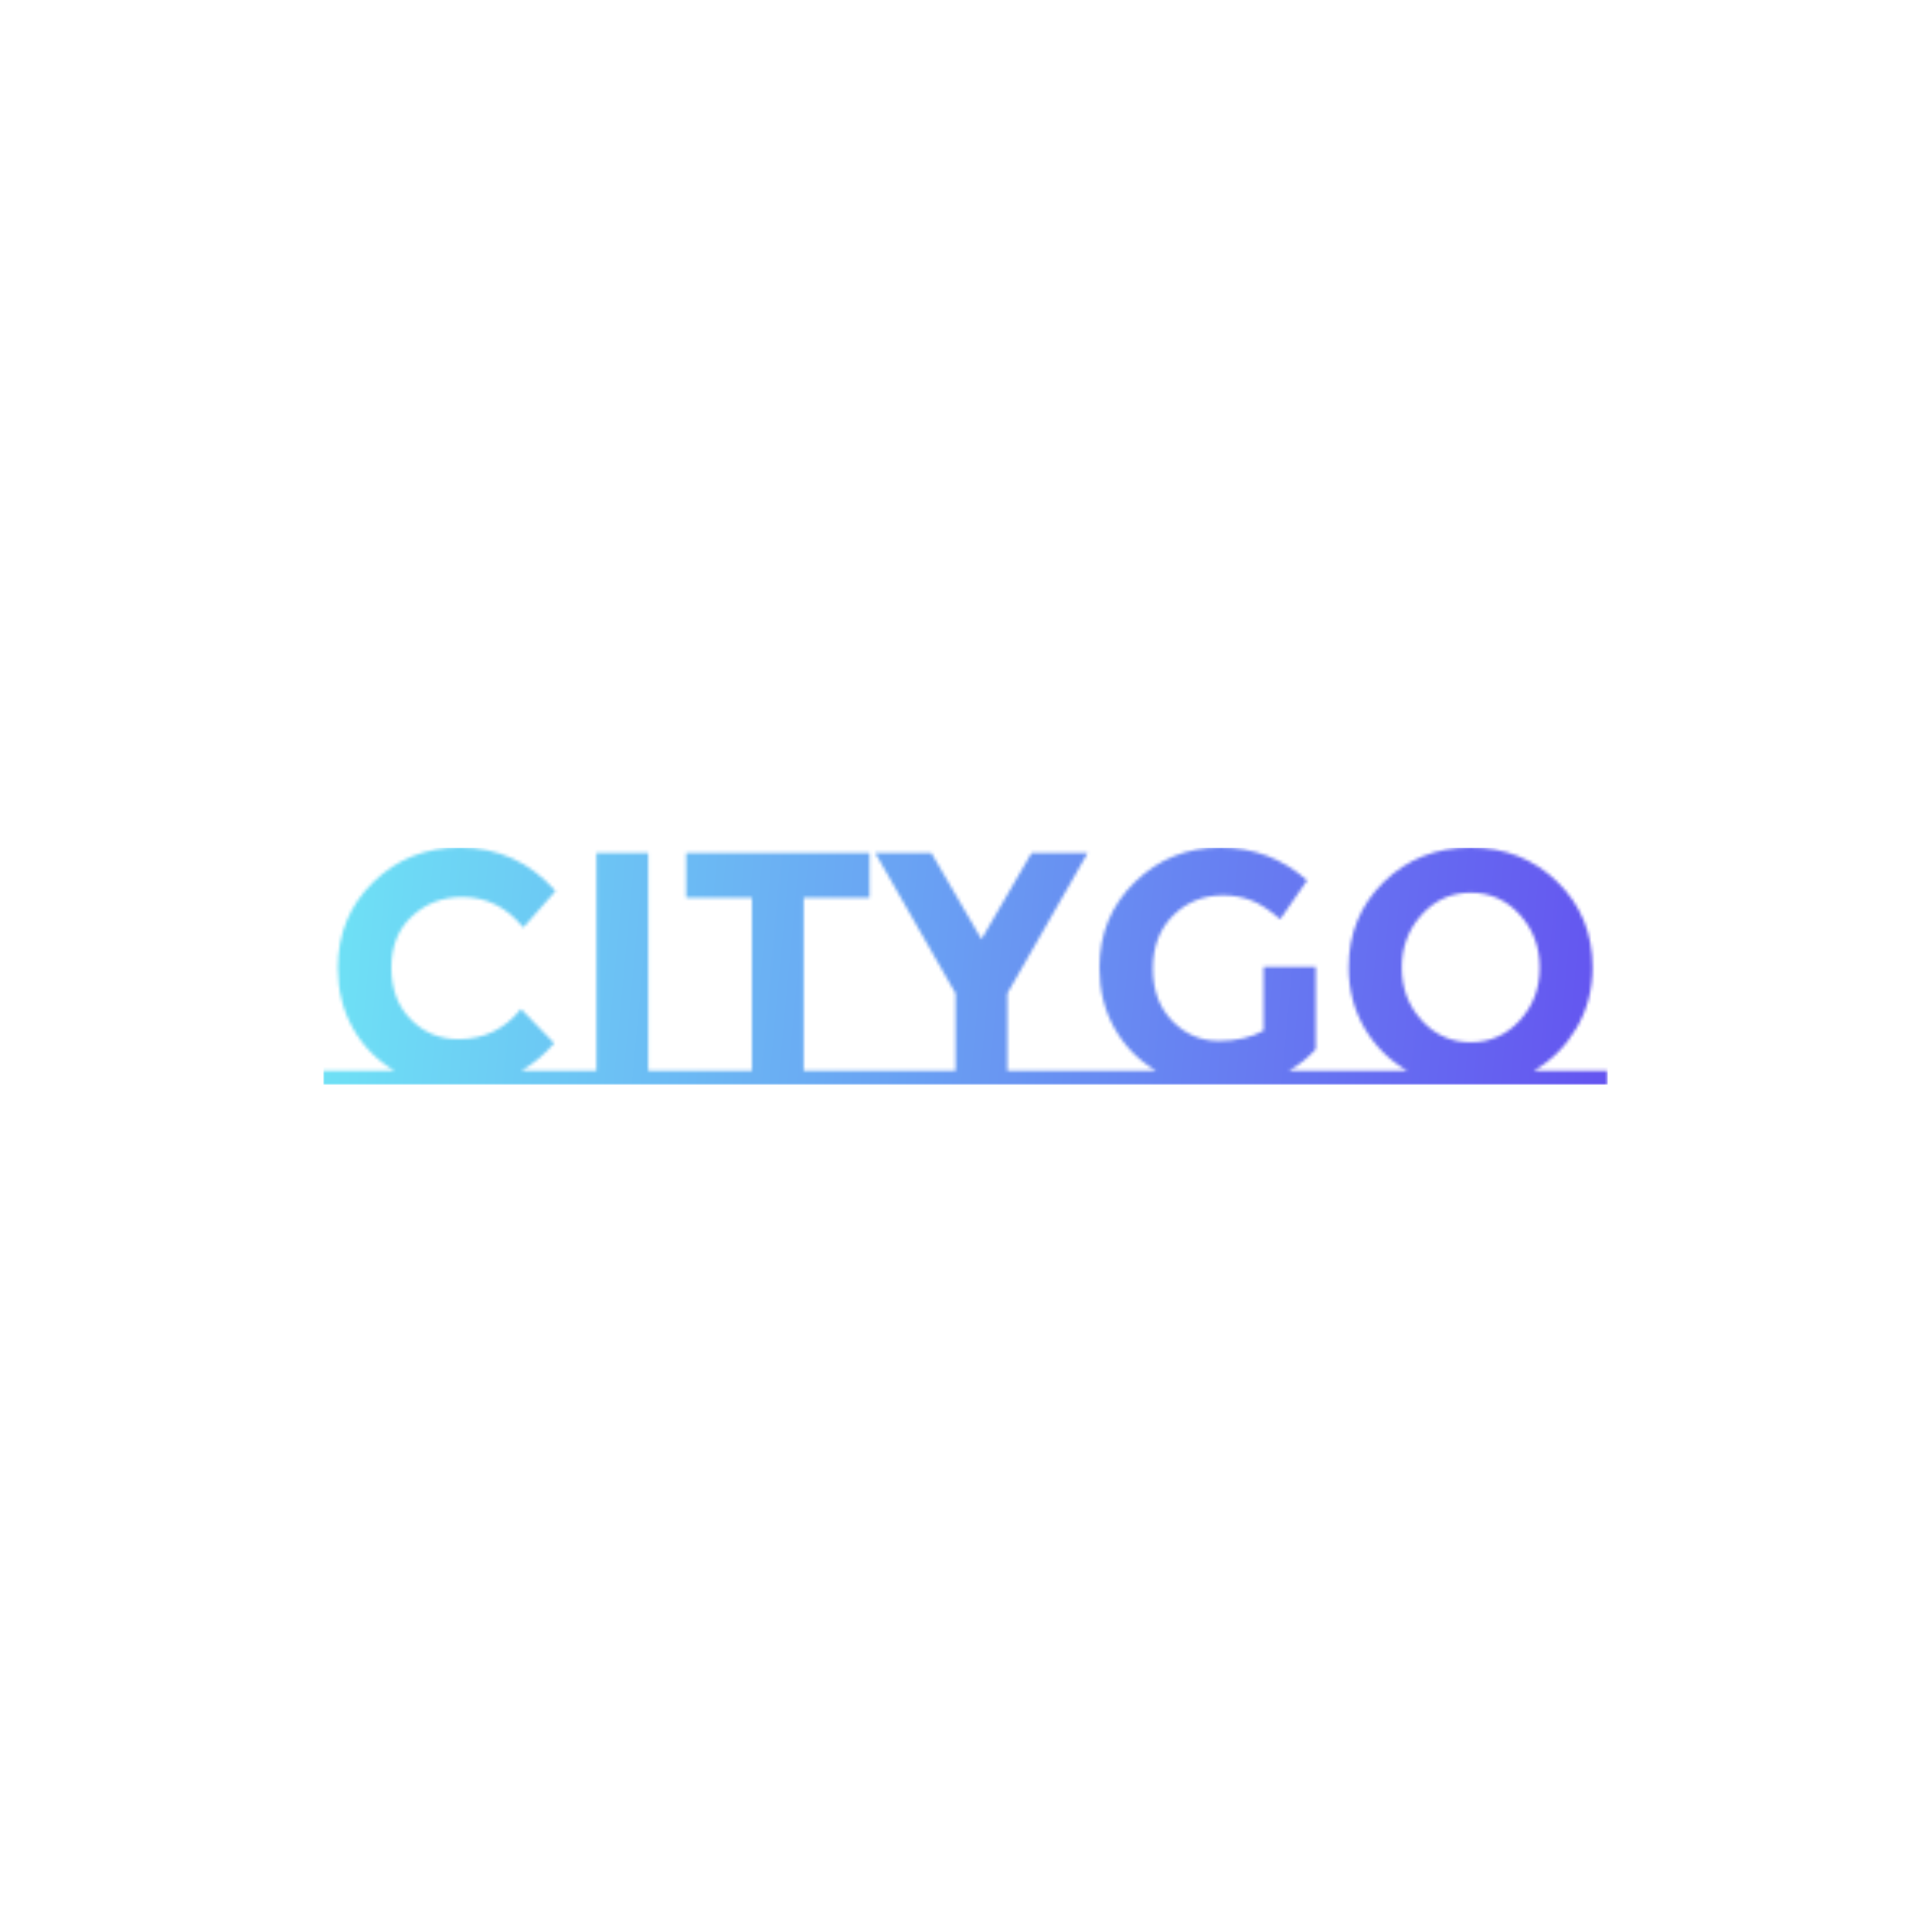 <svg xmlns="http://www.w3.org/2000/svg" version="1.1" xmlns:xlink="http://www.w3.org/1999/xlink" xmlns:svgjs="http://svgjs.dev/svgjs" width="1500" height="1500" viewBox="0 0 1500 1500"><rect width="1500" height="1500" fill="#ffffff"></rect><g transform="matrix(0.667,0,0,0.667,249.394,658.189)"><svg viewBox="0 0 396 73" data-background-color="#ffffff" preserveAspectRatio="xMidYMid meet" height="276" width="1500" xmlns="http://www.w3.org/2000/svg" xmlns:xlink="http://www.w3.org/1999/xlink"><g id="tight-bounds" transform="matrix(1,0,0,1,0.24,-0.075)"><svg viewBox="0 0 395.52 73.15" height="73.15" width="395.52"><g><svg viewBox="0 0 395.52 73.15" height="73.15" width="395.52"><g><svg viewBox="0 0 395.52 73.15" height="73.15" width="395.52"><g id="textblocktransform"><svg viewBox="0 0 395.52 73.15" height="73.15" width="395.52" id="textblock"><g><svg viewBox="0 0 395.52 73.15" height="73.15" width="395.52"><g transform="matrix(1,0,0,1,0,0)"><svg width="395.52" viewBox="0 -35.75 193.29 35.75" height="73.15" data-palette-color="url(#0884e017-bae9-498f-9f0c-287037dc0f56)"></svg></g></svg></g></svg></g></svg></g></svg></g><defs></defs><mask id="86a6db1d-e2da-4c33-963e-9347af5766b5"><g id="SvgjsG1003"><svg viewBox="0 0 395.52 73.15" height="73.15" width="395.52"><g><svg viewBox="0 0 395.52 73.15" height="73.15" width="395.52"><g><svg viewBox="0 0 395.52 73.15" height="73.15" width="395.52"><g id="SvgjsG1002"><svg viewBox="0 0 395.52 73.15" height="73.15" width="395.52" id="SvgjsSvg1001"><g><svg viewBox="0 0 395.52 73.15" height="73.15" width="395.52"><g transform="matrix(1,0,0,1,0,0)"><svg width="395.52" viewBox="0 -35.75 193.29 35.75" height="73.15" data-palette-color="url(#0884e017-bae9-498f-9f0c-287037dc0f56)"><path d="M29.8-2.15L36.8-2.15 36.8 0 0 0 0-2.15 10.75-2.15Q6.75-4.5 4.48-8.53 2.2-12.55 2.2-17.65L2.2-17.65Q2.2-25.35 7.53-30.55 12.85-35.75 20.55-35.75L20.55-35.75Q29.15-35.75 34.95-29.2L34.95-29.2 30.1-23.7Q26.4-28.3 20.9-28.3L20.9-28.3Q16.5-28.3 13.38-25.43 10.25-22.55 10.25-17.68 10.25-12.8 13.2-9.85 16.15-6.9 20.35-6.9L20.35-6.9Q26.1-6.9 29.75-11.45L29.75-11.45 34.75-6.3Q32.55-3.75 29.8-2.15L29.8-2.15ZM48.9-2.15L53.2-2.15 53.2 0 36.8 0 36.8-2.15 41.1-2.15 41.1-34.95 48.9-34.95 48.9-2.15ZM72.3-2.15L83.6-2.15 83.6 0 53.2 0 53.2-2.15 64.5-2.15 64.5-28.2 54.6-28.2 54.6-34.95 82.2-34.95 82.2-28.2 72.3-28.2 72.3-2.15ZM102.94-2.15L114.49-2.15 114.49 0 83.59 0 83.59-2.15 95.14-2.15 95.14-13.8 83.04-34.95 91.49-34.95 99.04-21.95 106.59-34.95 115.04-34.95 102.94-13.8 102.94-2.15ZM145.29-2.15L151.99-2.15 151.99 0 114.49 0 114.49-2.15 125.34-2.15Q121.34-4.5 119.07-8.53 116.79-12.55 116.79-17.65L116.79-17.65Q116.79-25.35 122.12-30.55 127.44-35.75 134.97-35.75 142.49-35.75 148.04-30.8L148.04-30.8 143.99-24.95Q141.64-27 139.67-27.78 137.69-28.55 135.39-28.55L135.39-28.55Q130.94-28.55 127.89-25.53 124.84-22.5 124.84-17.55 124.84-12.6 127.77-9.63 130.69-6.65 134.74-6.65 138.79-6.65 141.49-8.2L141.49-8.2 141.49-17.8 149.34-17.8 149.34-5.4Q147.64-3.5 145.29-2.15L145.29-2.15ZM182.14-2.15L193.29-2.15 193.29 0 151.99 0 151.99-2.15 163.14-2.15Q159.04-4.5 156.66-8.6 154.29-12.7 154.29-17.7L154.29-17.7Q154.29-25.4 159.59-30.58 164.89-35.75 172.64-35.75 180.39-35.75 185.69-30.58 190.99-25.4 190.99-17.7L190.99-17.7Q190.99-12.7 188.59-8.6 186.19-4.5 182.14-2.15L182.14-2.15ZM183.04-17.68Q183.04-22.35 180.04-25.65 177.04-28.95 172.66-28.95 168.29-28.95 165.29-25.65 162.29-22.35 162.29-17.68 162.29-13 165.29-9.73 168.29-6.45 172.66-6.45 177.04-6.45 180.04-9.73 183.04-13 183.04-17.68Z" opacity="1" transform="matrix(1,0,0,1,0,0)" fill="white" class="wordmark-text-0" id="SvgjsPath1000"></path></svg></g></svg></g></svg></g></svg></g></svg></g><defs><mask></mask></defs></svg><rect width="395.52" height="73.15" fill="black" stroke="none" visibility="hidden"></rect></g></mask><linearGradient x1="0" x2="1" y1="0.578" y2="0.595" id="0884e017-bae9-498f-9f0c-287037dc0f56"><stop stop-color="#6ee2f5" offset="0"></stop><stop stop-color="#6454f0" offset="1"></stop></linearGradient><rect width="395.52" height="73.15" fill="url(#0884e017-bae9-498f-9f0c-287037dc0f56)" mask="url(#86a6db1d-e2da-4c33-963e-9347af5766b5)" data-fill-palette-color="primary"></rect></svg><rect width="395.52" height="73.15" fill="none" stroke="none" visibility="hidden"></rect></g></svg></g></svg>